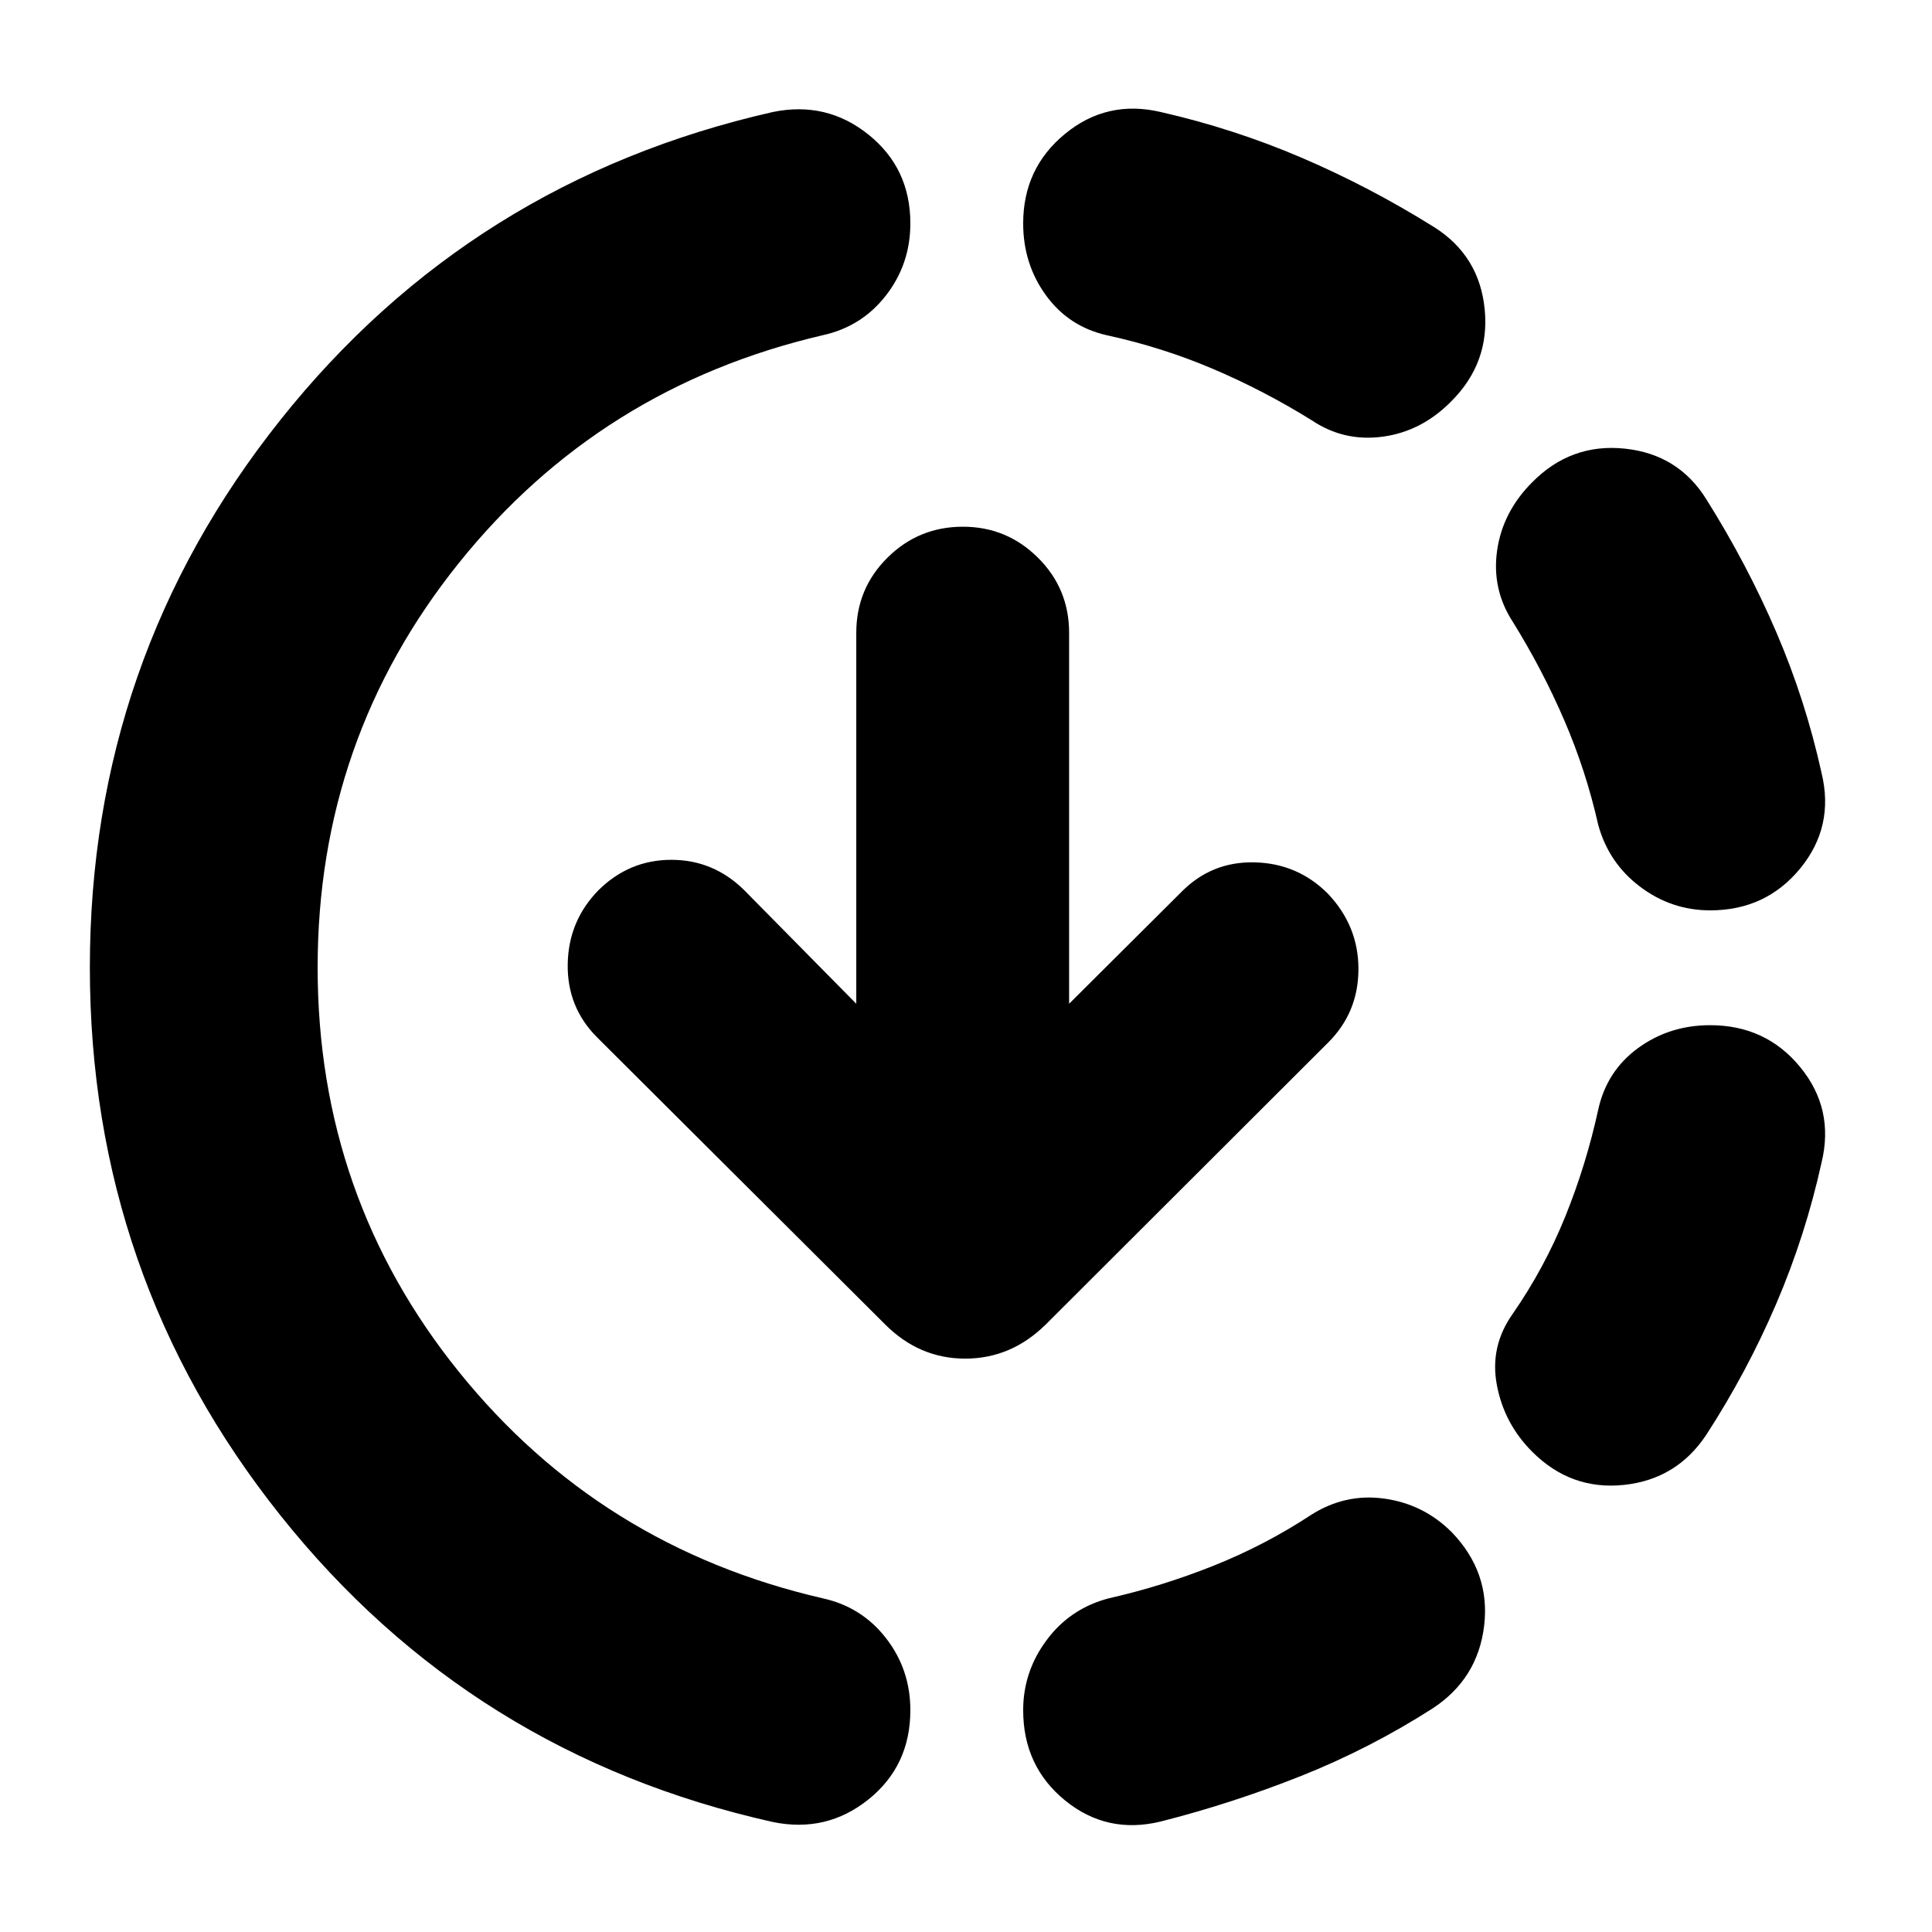 <svg xmlns="http://www.w3.org/2000/svg" height="24" viewBox="0 -960 960 960" width="24"><path d="M384.04-54.65Q234.09-88.13 139.37-206.97 44.65-325.8 44.65-479.24q0-153.19 94.72-272.15 94.72-118.96 244.67-152.96 26.68-5.48 47.49 11.22 20.82 16.7 20.82 44.13 0 20.2-12.1 35.77-12.1 15.58-31.53 19.82-110.57 25.76-180.73 113.18-70.16 87.43-70.16 200.99 0 113.81 70.16 200.85 70.16 87.04 180.73 112.56 19.43 4.24 31.53 19.82 12.1 15.58 12.1 35.77 0 27.67-20.82 44.37-20.81 16.7-47.49 11.22Zm192.68-.24q-26.68 6.48-47.49-10.48-20.82-16.96-20.82-44.87 0-19.19 11.72-34.89t30.91-20.7q26.53-6 52.17-16.26 25.64-10.26 48.4-25.26 16.96-10.72 36.39-7.98t33.39 16.7q19.2 19.96 16.08 46.37-3.12 26.41-25.56 41.13-31.24 20-65.48 33.62-34.23 13.62-69.71 22.62Zm184.65-183.72q-13.96-13.96-17.58-33.15-3.62-19.2 7.86-35.39 15.76-22.76 26.14-48.4 10.38-25.65 16.38-53.17 4.24-19.19 19.82-30.53t35.77-11.34q27.67 0 44.75 20.82 17.08 20.81 10.6 47.49-8 36.24-22.5 70.1-14.5 33.85-34.74 65.09-14.72 22.2-41.01 24.94-26.29 2.74-45.49-16.46Zm88.39-269.04q-19.19 0-34.77-11.72-15.58-11.72-20.82-30.67-6-26.76-16.88-52.03-10.88-25.26-25.64-49.02-10.48-16.19-7.74-35.39 2.74-19.19 17.46-33.91 19.2-19.44 45.87-16.7 26.67 2.74 40.63 25.18 20.24 32.24 34.74 65.98 14.5 33.73 22.5 69.97 6.48 26.68-10.6 47.49-17.08 20.82-44.75 20.82ZM651.85-751.13q-23.76-14.76-49.02-25.52t-52.79-16.76q-18.95-4.24-30.29-19.82-11.34-15.57-11.34-35.77 0-27.43 20.82-44.51 20.81-17.08 47.49-10.84 36.24 8.24 70.1 22.74 33.85 14.5 65.85 34.5 22.44 14.2 25.06 40.75 2.62 26.56-16.58 45.75-14.72 14.96-34.03 17.58-19.32 2.62-35.27-8.1ZM531.24-461.24 587-516.76q15-15.24 36.38-14.74 21.38.5 36.38 15.5Q675-500 675-478.5T660-442L519.63-301.87q-17.2 16.96-40.01 16.96-22.82 0-39.77-16.96L296.72-444.52q-15-15-14.62-36.5.38-21.5 15.38-36.74 15.24-15 36.12-15 20.88 0 36.12 15l55.76 56.52v-184.28q0-22 15.5-37.38 15.5-15.38 37.5-15.38 21.76 0 37.26 15.38 15.5 15.38 15.5 37.38v184.28Z"/></svg>
